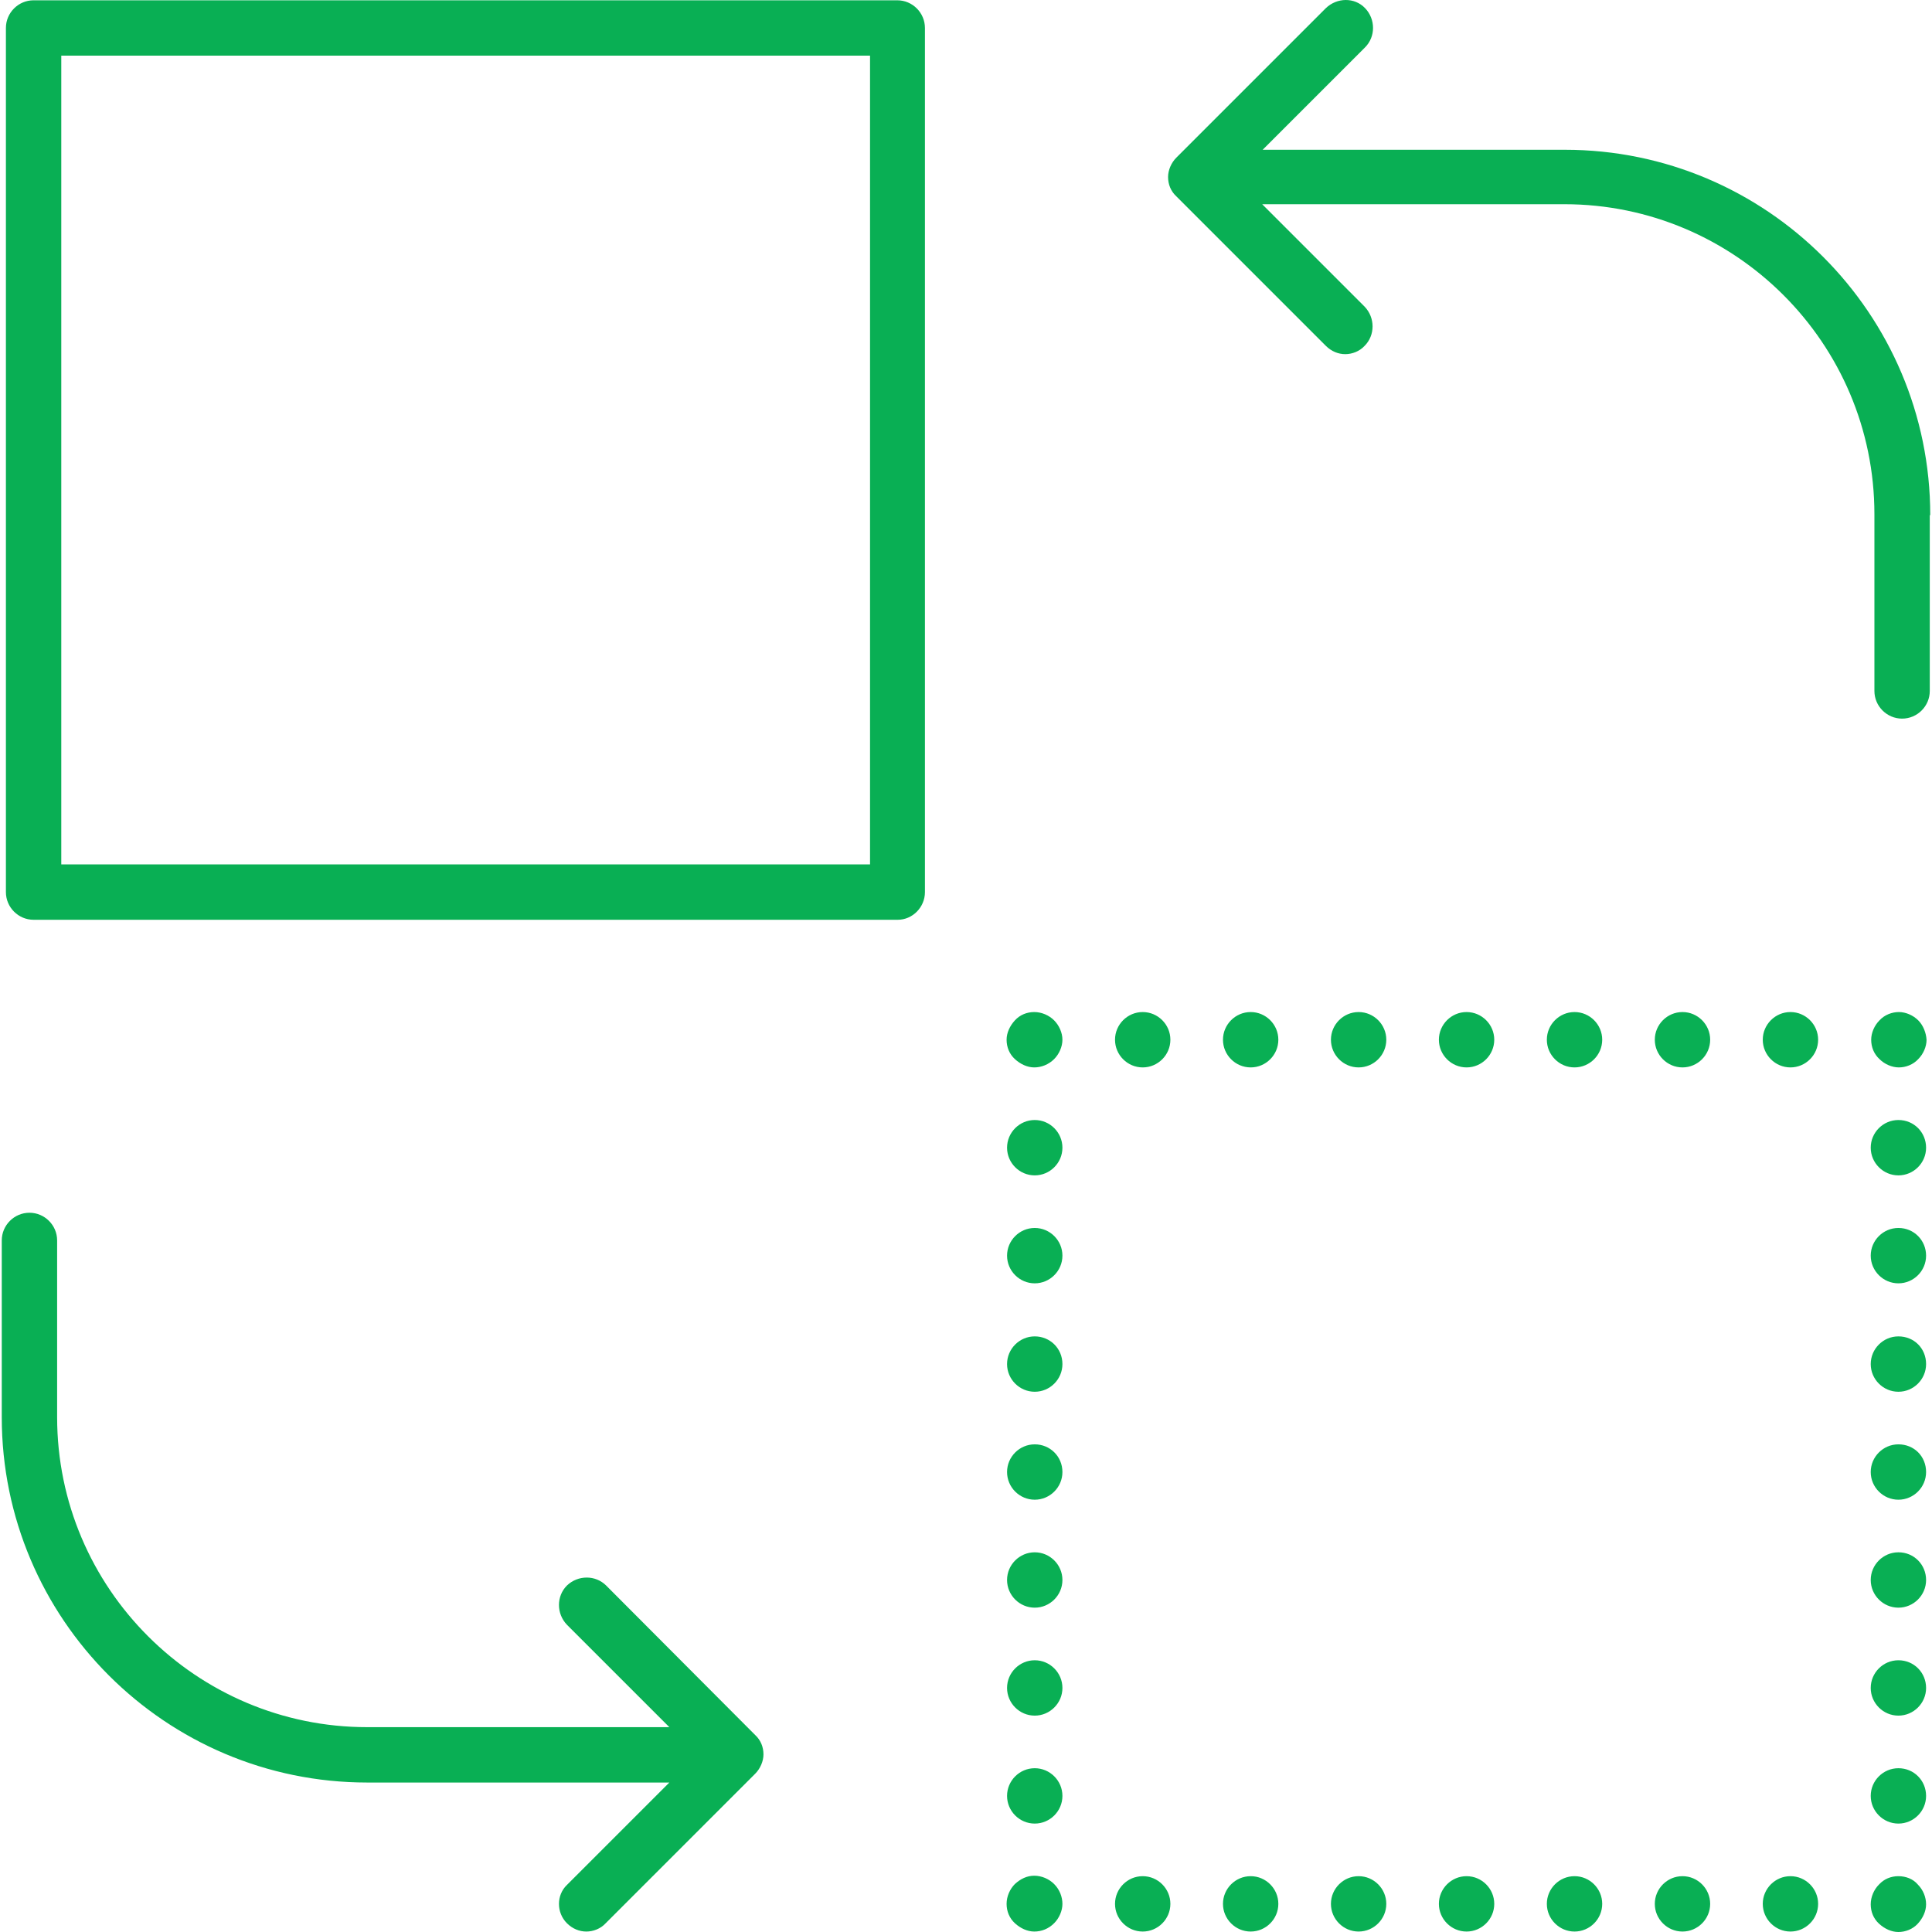 <svg xmlns="http://www.w3.org/2000/svg" viewBox="0 0 418.763 418.763" width="107" height="107"><path d="M339.181 32.463h-65.5l22.2-22.2c2.3-2.3 2.3-6.1 0-8.5-2.3-2.4-6.1-2.3-8.5 0l-32.4 32.4c-1.1 1.1-1.8 2.7-1.8 4.2 0 1.6.6 3.1 1.8 4.2l32.4 32.4c1.2 1.2 2.7 1.8 4.2 1.8s3.1-.6 4.2-1.8c2.3-2.3 2.3-6.1 0-8.5l-22.2-22.2h65.5c37 0 67.2 30.1 67.2 67.2v38.3c0 3.3 2.7 6 6 6s6-2.7 6-6v-38.1h.1c0-43.7-35.5-79.2-79.2-79.2zm76.5 376c-1-1.2-2.6-1.8-4.2-1.8s-3.1.6-4.2 1.8c-1.1 1.1-1.8 2.7-1.8 4.3s.6 3.1 1.8 4.2c1.2 1.1 2.7 1.8 4.2 1.8s3.1-.6 4.2-1.8c1.1-1.2 1.8-2.7 1.8-4.2s-.6-3.1-1.8-4.3zm-168-1.8c-3.3 0-6 2.7-6 6s2.7 6 6 6 6-2.7 6-6-2.7-6-6-6zm23.4 0c-3.3 0-6 2.7-6 6s2.7 6 6 6 6-2.7 6-6-2.7-6-6-6zm46.8 0c-3.3 0-6 2.7-6 6s2.7 6 6 6 6-2.7 6-6-2.7-6-6-6zm46.8 0c-3.3 0-6 2.7-6 6s2.7 6 6 6 6-2.7 6-6-2.7-6-6-6zm23.4 0c-3.3 0-6 2.7-6 6s2.7 6 6 6 6-2.7 6-6-2.7-6-6-6zm-93.6 0c-3.3 0-6 2.7-6 6s2.7 6 6 6 6-2.7 6-6-2.7-6-6-6zm46.8 0c-3.3 0-6 2.7-6 6s2.7 6 6 6 6-2.7 6-6-2.7-6-6-6zm-112.8 1.7c-1.1-1.1-2.7-1.8-4.3-1.8s-3 .7-4.2 1.8c-1.1 1.1-1.8 2.7-1.8 4.3s.6 3.1 1.8 4.2c1.2 1.1 2.7 1.8 4.2 1.8 1.6 0 3.1-.6 4.3-1.8 1.1-1.1 1.8-2.7 1.8-4.2s-.6-3.1-1.8-4.3zm-4.2-95.3c-3.3 0-6 2.7-6 6s2.7 6 6 6 6-2.7 6-6c0-3.4-2.7-6-6-6zm0-23.4c-3.3 0-6 2.7-6 6s2.7 6 6 6 6-2.7 6-6c0-3.4-2.7-6-6-6zm0 46.8c-3.3 0-6 2.7-6 6s2.7 6 6 6 6-2.7 6-6-2.7-6-6-6zm0-93.7c-3.3 0-6 2.7-6 6s2.7 6 6 6 6-2.7 6-6-2.7-6-6-6zm0 23.4c-3.3 0-6 2.7-6 6s2.7 6 6 6 6-2.7 6-6-2.7-6-6-6zm0 117.1c-3.3 0-6 2.7-6 6s2.7 6 6 6 6-2.7 6-6-2.7-6-6-6zm0-23.4c-3.3 0-6 2.7-6 6s2.7 6 6 6 6-2.7 6-6-2.7-6-6-6zm4.2-138.7c-1.1-1.1-2.7-1.8-4.3-1.8s-3.1.6-4.2 1.8c-1.1 1.2-1.8 2.7-1.8 4.2 0 1.6.6 3.1 1.8 4.2 1.2 1.1 2.7 1.8 4.2 1.8s3.1-.6 4.3-1.8c1.1-1.1 1.8-2.7 1.8-4.2s-.7-3.1-1.8-4.2zm112.8-1.8c-3.3 0-6 2.7-6 6s2.7 6 6 6 6-2.7 6-6-2.7-6-6-6zm-23.4 0c-3.3 0-6 2.7-6 6s2.7 6 6 6 6-2.7 6-6-2.7-6-6-6zm46.8 0c-3.3 0-6 2.7-6 6s2.7 6 6 6 6-2.7 6-6-2.7-6-6-6zm-70.2 0c-3.3 0-6 2.7-6 6s2.7 6 6 6 6-2.7 6-6-2.7-6-6-6zm-46.8 0c-3.3 0-6 2.7-6 6s2.7 6 6 6 6-2.7 6-6-2.7-6-6-6zm140.4 0c-3.3 0-6 2.7-6 6s2.7 6 6 6 6-2.7 6-6-2.7-6-6-6zm-117 0c-3.3 0-6 2.7-6 6s2.7 6 6 6 6-2.7 6-6-2.7-6-6-6zm144.7 1.8c-1.1-1.1-2.7-1.8-4.2-1.8s-3.1.6-4.2 1.8c-1.1 1.1-1.8 2.7-1.8 4.2 0 1.6.6 3.1 1.8 4.2 1.1 1.1 2.7 1.8 4.2 1.8s3.1-.6 4.2-1.8c1.1-1.1 1.8-2.7 1.8-4.2-.1-1.5-.7-3.1-1.8-4.2zm-4.3 45c-3.3 0-6 2.7-6 6s2.7 6 6 6 6-2.7 6-6-2.6-6-6-6zm0 117.1c-3.3 0-6 2.7-6 6s2.7 6 6 6 6-2.7 6-6-2.6-6-6-6zm0-46.8c-3.3 0-6 2.7-6 6s2.7 6 6 6 6-2.7 6-6-2.6-6-6-6zm0-23.4c-3.3 0-6 2.7-6 6s2.7 6 6 6 6-2.7 6-6c0-3.4-2.6-6-6-6zm0-70.3c-3.3 0-6 2.7-6 6s2.7 6 6 6 6-2.7 6-6-2.6-6-6-6zm0 46.9c-3.3 0-6 2.7-6 6s2.7 6 6 6 6-2.7 6-6c0-3.4-2.6-6-6-6zm0 70.2c-3.3 0-6 2.7-6 6s2.7 6 6 6 6-2.7 6-6-2.6-6-6-6zm-247.8 16.2l-32.3-32.4c-2.3-2.3-6.1-2.3-8.5 0-2.3 2.3-2.3 6.1 0 8.5l22.2 22.2h-65.5c-37 0-67.2-30.1-67.2-67.2v-38.3c0-3.3-2.7-6-6-6s-6 2.7-6 6v38.3c0 43.7 35.5 79.2 79.2 79.2h65.5l-22.2 22.2c-2.3 2.2-2.3 6 0 8.3 1.2 1.2 2.7 1.8 4.2 1.8s3.1-.6 4.2-1.8l32.4-32.4c1.1-1.1 1.8-2.7 1.8-4.2 0-1.6-.6-3.1-1.8-4.2zm30.8-376H7.281c-3.3 0-6 2.7-6 6v187.3c0 3.3 2.7 6 6 6h187.3c3.2 0 5.9-2.7 5.9-6V6.063c0-3.3-2.7-6-6-6zm-5.9 187.3h-175.3v-175.3h175.3v175.3z" fill="#09af54"/></svg>